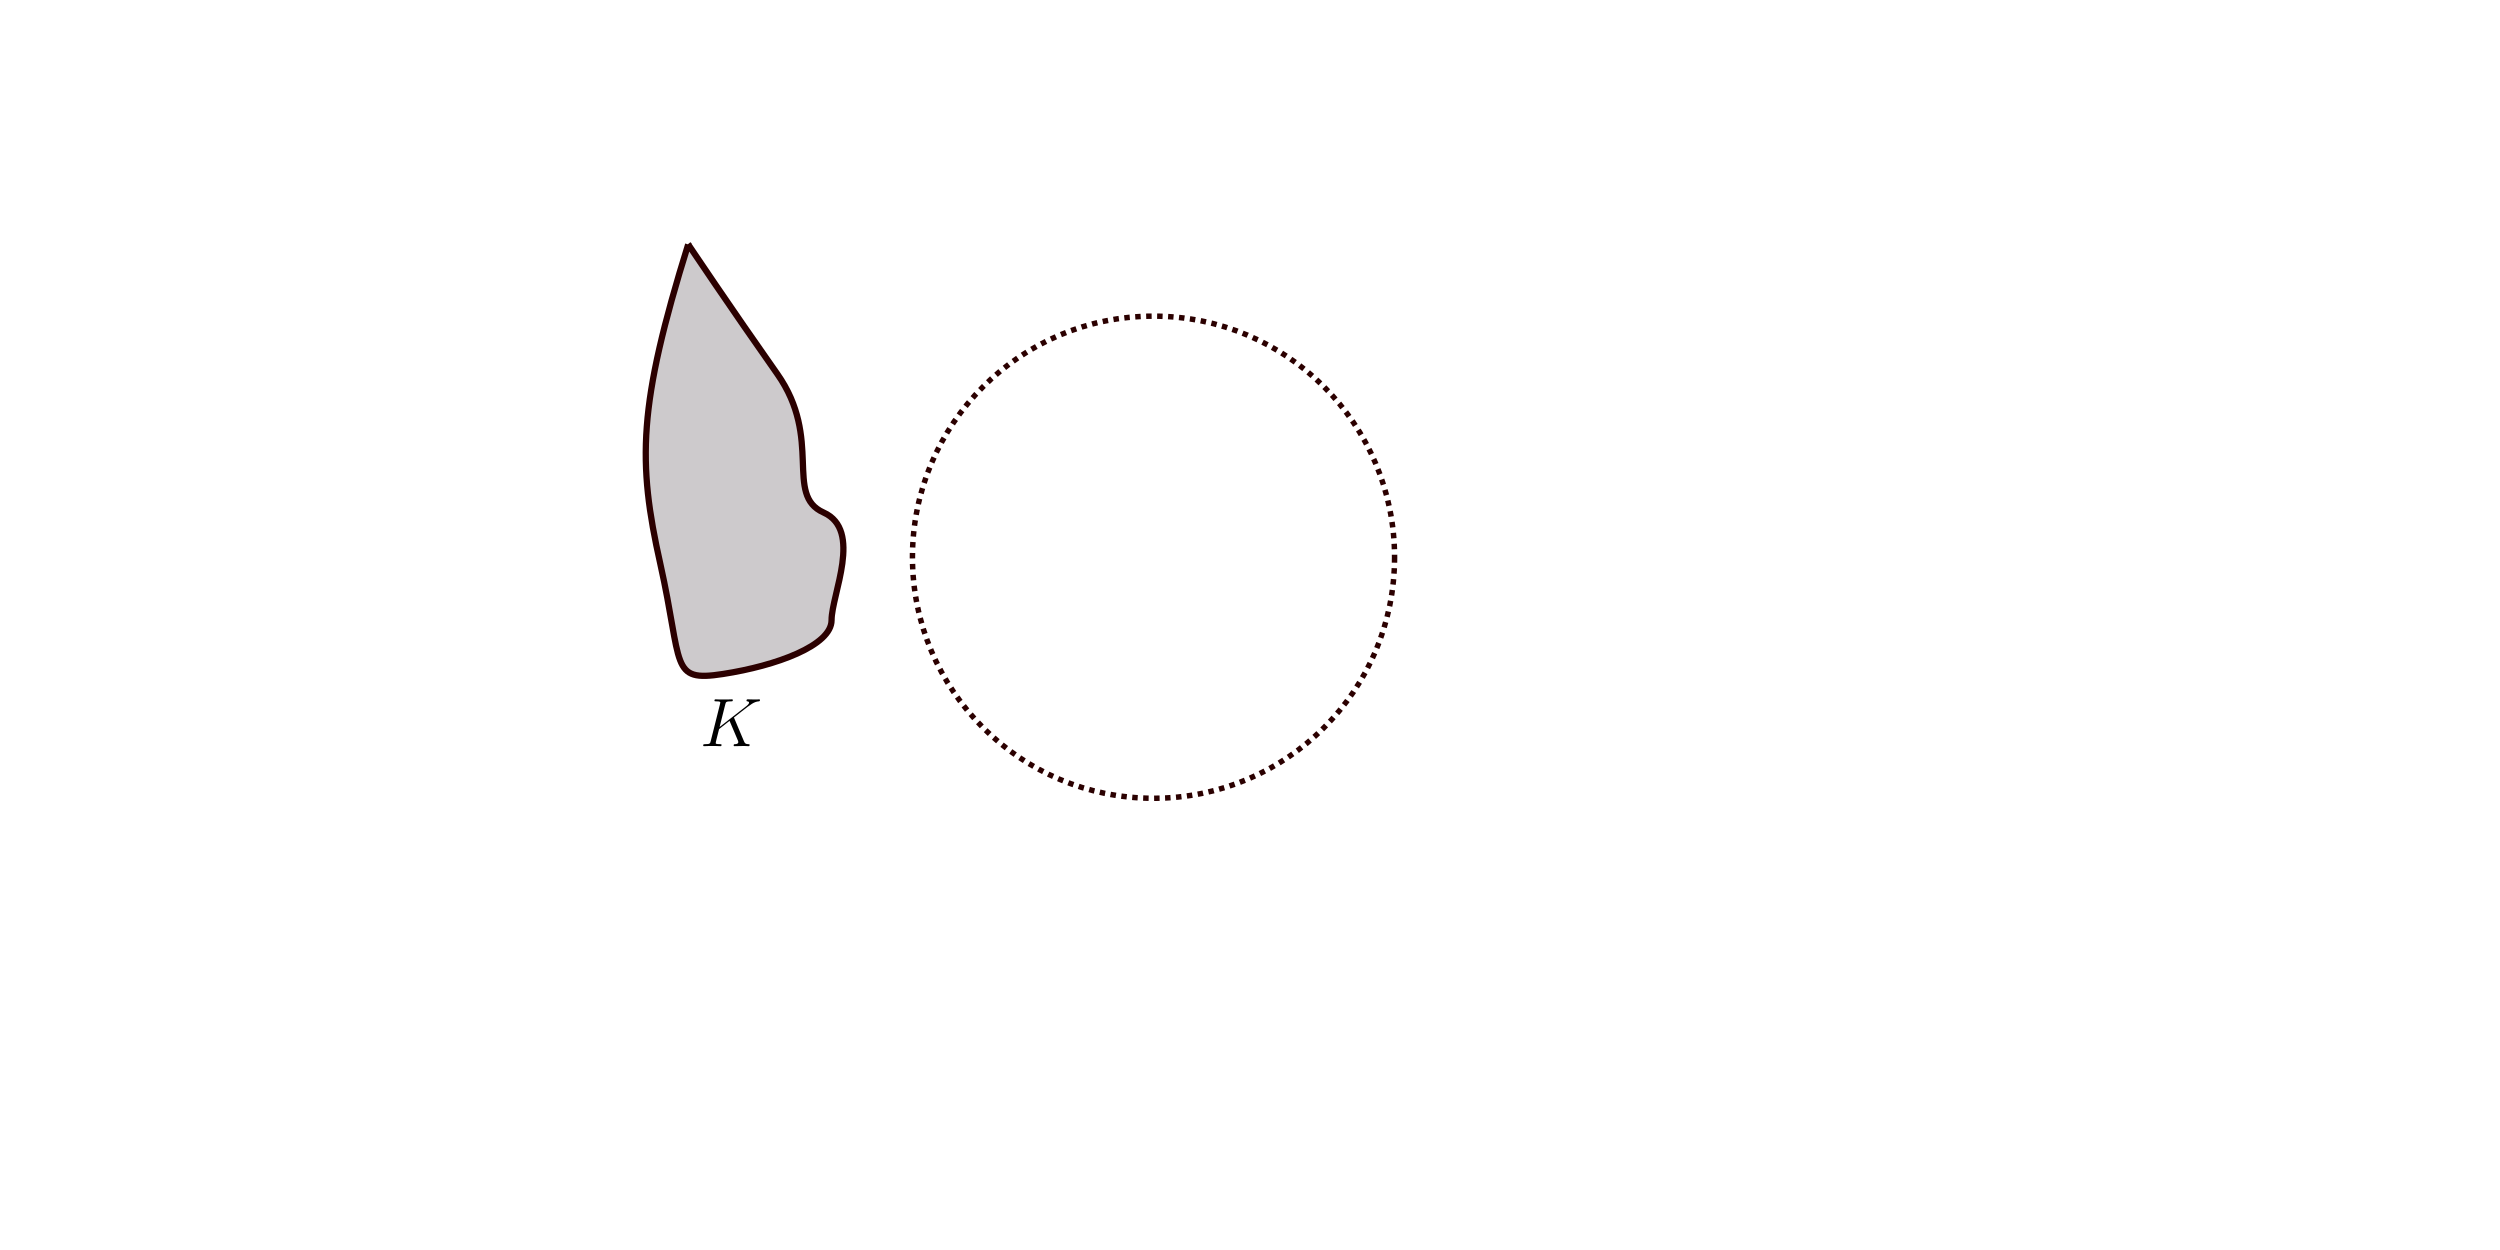 <?xml version="1.0" encoding="UTF-8" standalone="no"?>
<!-- Created with Inkscape (http://www.inkscape.org/) -->

<svg
   width="240mm"
   height="120mm"
   viewBox="0 0 240 120"
   version="1.1"
   id="svg8"
   inkscape:version="1.2.2 (b0a8486541, 2022-12-01)"
   sodipodi:docname="laurent-series-compacts-not-limited.svg"
   xmlns:inkscape="http://www.inkscape.org/namespaces/inkscape"
   xmlns:sodipodi="http://sodipodi.sourceforge.net/DTD/sodipodi-0.dtd"
   xmlns="http://www.w3.org/2000/svg"
   xmlns:svg="http://www.w3.org/2000/svg"
   xmlns:rdf="http://www.w3.org/1999/02/22-rdf-syntax-ns#"
   xmlns:cc="http://creativecommons.org/ns#"
   xmlns:dc="http://purl.org/dc/elements/1.1/"
   xmlns:ns1="http://www.iki.fi/pav/software/textext/">
  <defs
     id="defs2" />
  <sodipodi:namedview
     id="base"
     pagecolor="#ffffff"
     bordercolor="#666666"
     borderopacity="1.0"
     inkscape:pageopacity="0.0"
     inkscape:pageshadow="2"
     inkscape:zoom="0.99437388"
     inkscape:cx="468.63661"
     inkscape:cy="185.04106"
     inkscape:document-units="mm"
     inkscape:current-layer="layer1"
     showgrid="false"
     showborder="true"
     width="200mm"
     showguides="true"
     inkscape:guide-bbox="true"
     inkscape:window-width="1280"
     inkscape:window-height="1255"
     inkscape:window-x="0"
     inkscape:window-y="0"
     inkscape:window-maximized="1"
     inkscape:showpageshadow="2"
     inkscape:pagecheckerboard="0"
     inkscape:deskcolor="#d1d1d1">
    <inkscape:grid
       type="xygrid"
       id="grid815"
       units="mm"
       spacingx="10"
       spacingy="10"
       empspacing="4"
       dotted="false" />
  </sodipodi:namedview>
  <g
     inkscape:label="Layer 1"
     inkscape:groupmode="layer"
     id="layer1"
     transform="translate(0, -177)">
    <circle
       style="fill:#ff00ff;fill-opacity:0;fill-rule:evenodd;stroke:#2b0000;stroke-width:0.526;stroke-dasharray:0.526,0.526;stroke-dashoffset:0"
       id="path183"
       cx="110.737"
       cy="230.493"
       r="23.142" />
    <path
       style="fill:#81797e;fill-opacity:0.391;fill-rule:evenodd;stroke:#2b0000;stroke-width:0.602;stroke-dasharray:none;stroke-dashoffset:0"
       d="m 66.067,200.463 c -4.831,15.533 -4.871,20.864 -2.68,30.654 2.191,9.79 0.885,11.378 6.004,10.588 5.12,-0.79 10.439,-2.727 10.439,-5.167 0,-2.439 3.014,-8.649 -0.773,-10.34 -3.787,-1.691 -0.033,-7.048 -4.445,-13.311 -4.412,-6.263 -8.546,-12.425 -8.546,-12.425 z"
       id="path2409" />
    <g
       transform="matrix(0.459,0,0,0.459,67.505,244.136)"
       ns1:version="1.8.2"
       ns1:texconverter="pdflatex"
       ns1:pdfconverter="inkscape"
       ns1:text="$$K$$"
       ns1:preamble="/home/buyolitsez/.config/inkscape/extensions/textext/default_packages.tex"
       ns1:scale="1.3"
       ns1:alignment="middle center"
       ns1:stroke-to-path="0"
       ns1:inkscapeversion="0.92.4"
       ns1:jacobian_sqrt="0.458611"
       id="g13255">
      <defs
         id="id-697b3a1d-5b6b-4a2a-adff-f5d97f7521e2">
        <g
           id="id-9f7fef99-634c-47f9-9752-0972e028811c">
          <g
             id="id-42d8af51-a5c5-4411-a965-32e4facaad24" />
          <g
             id="id-32577557-816c-466d-9054-fbcfd0be97e0">
            <path
               d="M 7.172,-5.797 C 7.156,-5.844 7.094,-5.953 7.094,-6 c 0,-0.016 0.016,-0.031 0.266,-0.203 L 8.75,-7.297 c 1.922,-1.5 2.547,-2 3.547,-2.078 0.094,-0.016 0.234,-0.016 0.234,-0.266 0,-0.078 -0.031,-0.156 -0.156,-0.156 -0.156,0 -0.328,0.031 -0.484,0.031 H 11.344 c -0.438,0 -0.922,-0.031 -1.344,-0.031 -0.109,0 -0.281,0 -0.281,0.266 0,0.141 0.109,0.156 0.188,0.156 0.156,0.016 0.344,0.062 0.344,0.266 0,0.281 -0.422,0.625 -0.547,0.719 L 4.094,-4.016 5.281,-8.75 c 0.125,-0.484 0.156,-0.625 1.172,-0.625 0.281,0 0.406,0 0.406,-0.281 0,-0.141 -0.141,-0.141 -0.219,-0.141 -0.25,0 -0.562,0.031 -0.828,0.031 H 4.109 c -0.25,0 -0.562,-0.031 -0.828,-0.031 -0.109,0 -0.266,0 -0.266,0.266 0,0.156 0.125,0.156 0.344,0.156 0.875,0 0.875,0.109 0.875,0.266 0,0.031 0,0.109 -0.062,0.328 l -1.938,7.719 c -0.125,0.5 -0.156,0.641 -1.156,0.641 -0.281,0 -0.422,0 -0.422,0.266 C 0.656,0 0.781,0 0.875,0 1.141,0 1.438,-0.031 1.703,-0.031 h 1.688 C 3.656,-0.031 3.953,0 4.234,0 4.344,0 4.5,0 4.5,-0.266 c 0,-0.156 -0.125,-0.156 -0.344,-0.156 -0.875,0 -0.875,-0.109 -0.875,-0.25 0,-0.109 0.094,-0.469 0.141,-0.688 l 0.562,-2.219 2.188,-1.719 C 6.578,-4.375 7.344,-2.531 7.938,-1.141 7.969,-1.047 8,-0.969 8,-0.859 c 0,0.422 -0.562,0.438 -0.703,0.438 -0.125,0 -0.266,0 -0.266,0.281 C 7.031,0 7.188,0 7.234,0 c 0.5,0 1.031,-0.031 1.531,-0.031 h 0.688 C 9.672,-0.031 9.906,0 10.125,0 c 0.094,0 0.25,0 0.25,-0.266 0,-0.156 -0.141,-0.156 -0.281,-0.156 C 9.562,-0.438 9.375,-0.547 9.172,-1.062 Z m 0,0"
               id="id-41ffc153-1d29-4fe6-a4a7-0c768be6ee00" />
          </g>
        </g>
      </defs>
      <g
         fill="#000000"
         fill-opacity="1"
         id="id-6bd1139d-9a93-476f-bec0-9028c7a9d612"
         transform="translate(-291.803,-57.087)">
        <g
           transform="translate(291.147,66.884)"
           id="g13252">
          <path
             d="M 7.172,-5.797 C 7.156,-5.844 7.094,-5.953 7.094,-6 c 0,-0.016 0.016,-0.031 0.266,-0.203 L 8.75,-7.297 c 1.922,-1.5 2.547,-2 3.547,-2.078 0.094,-0.016 0.234,-0.016 0.234,-0.266 0,-0.078 -0.031,-0.156 -0.156,-0.156 -0.156,0 -0.328,0.031 -0.484,0.031 H 11.344 c -0.438,0 -0.922,-0.031 -1.344,-0.031 -0.109,0 -0.281,0 -0.281,0.266 0,0.141 0.109,0.156 0.188,0.156 0.156,0.016 0.344,0.062 0.344,0.266 0,0.281 -0.422,0.625 -0.547,0.719 L 4.094,-4.016 5.281,-8.75 c 0.125,-0.484 0.156,-0.625 1.172,-0.625 0.281,0 0.406,0 0.406,-0.281 0,-0.141 -0.141,-0.141 -0.219,-0.141 -0.25,0 -0.562,0.031 -0.828,0.031 H 4.109 c -0.25,0 -0.562,-0.031 -0.828,-0.031 -0.109,0 -0.266,0 -0.266,0.266 0,0.156 0.125,0.156 0.344,0.156 0.875,0 0.875,0.109 0.875,0.266 0,0.031 0,0.109 -0.062,0.328 l -1.938,7.719 c -0.125,0.5 -0.156,0.641 -1.156,0.641 -0.281,0 -0.422,0 -0.422,0.266 C 0.656,0 0.781,0 0.875,0 1.141,0 1.438,-0.031 1.703,-0.031 h 1.688 C 3.656,-0.031 3.953,0 4.234,0 4.344,0 4.5,0 4.5,-0.266 c 0,-0.156 -0.125,-0.156 -0.344,-0.156 -0.875,0 -0.875,-0.109 -0.875,-0.25 0,-0.109 0.094,-0.469 0.141,-0.688 l 0.562,-2.219 2.188,-1.719 C 6.578,-4.375 7.344,-2.531 7.938,-1.141 7.969,-1.047 8,-0.969 8,-0.859 c 0,0.422 -0.562,0.438 -0.703,0.438 -0.125,0 -0.266,0 -0.266,0.281 C 7.031,0 7.188,0 7.234,0 c 0.5,0 1.031,-0.031 1.531,-0.031 h 0.688 C 9.672,-0.031 9.906,0 10.125,0 c 0.094,0 0.25,0 0.25,-0.266 0,-0.156 -0.141,-0.156 -0.281,-0.156 C 9.562,-0.438 9.375,-0.547 9.172,-1.062 Z m 0,0"
             id="id-affb8860-2a55-4240-858c-1de9e7c95eb8" />
        </g>
      </g>
    </g>
  </g>
</svg>

